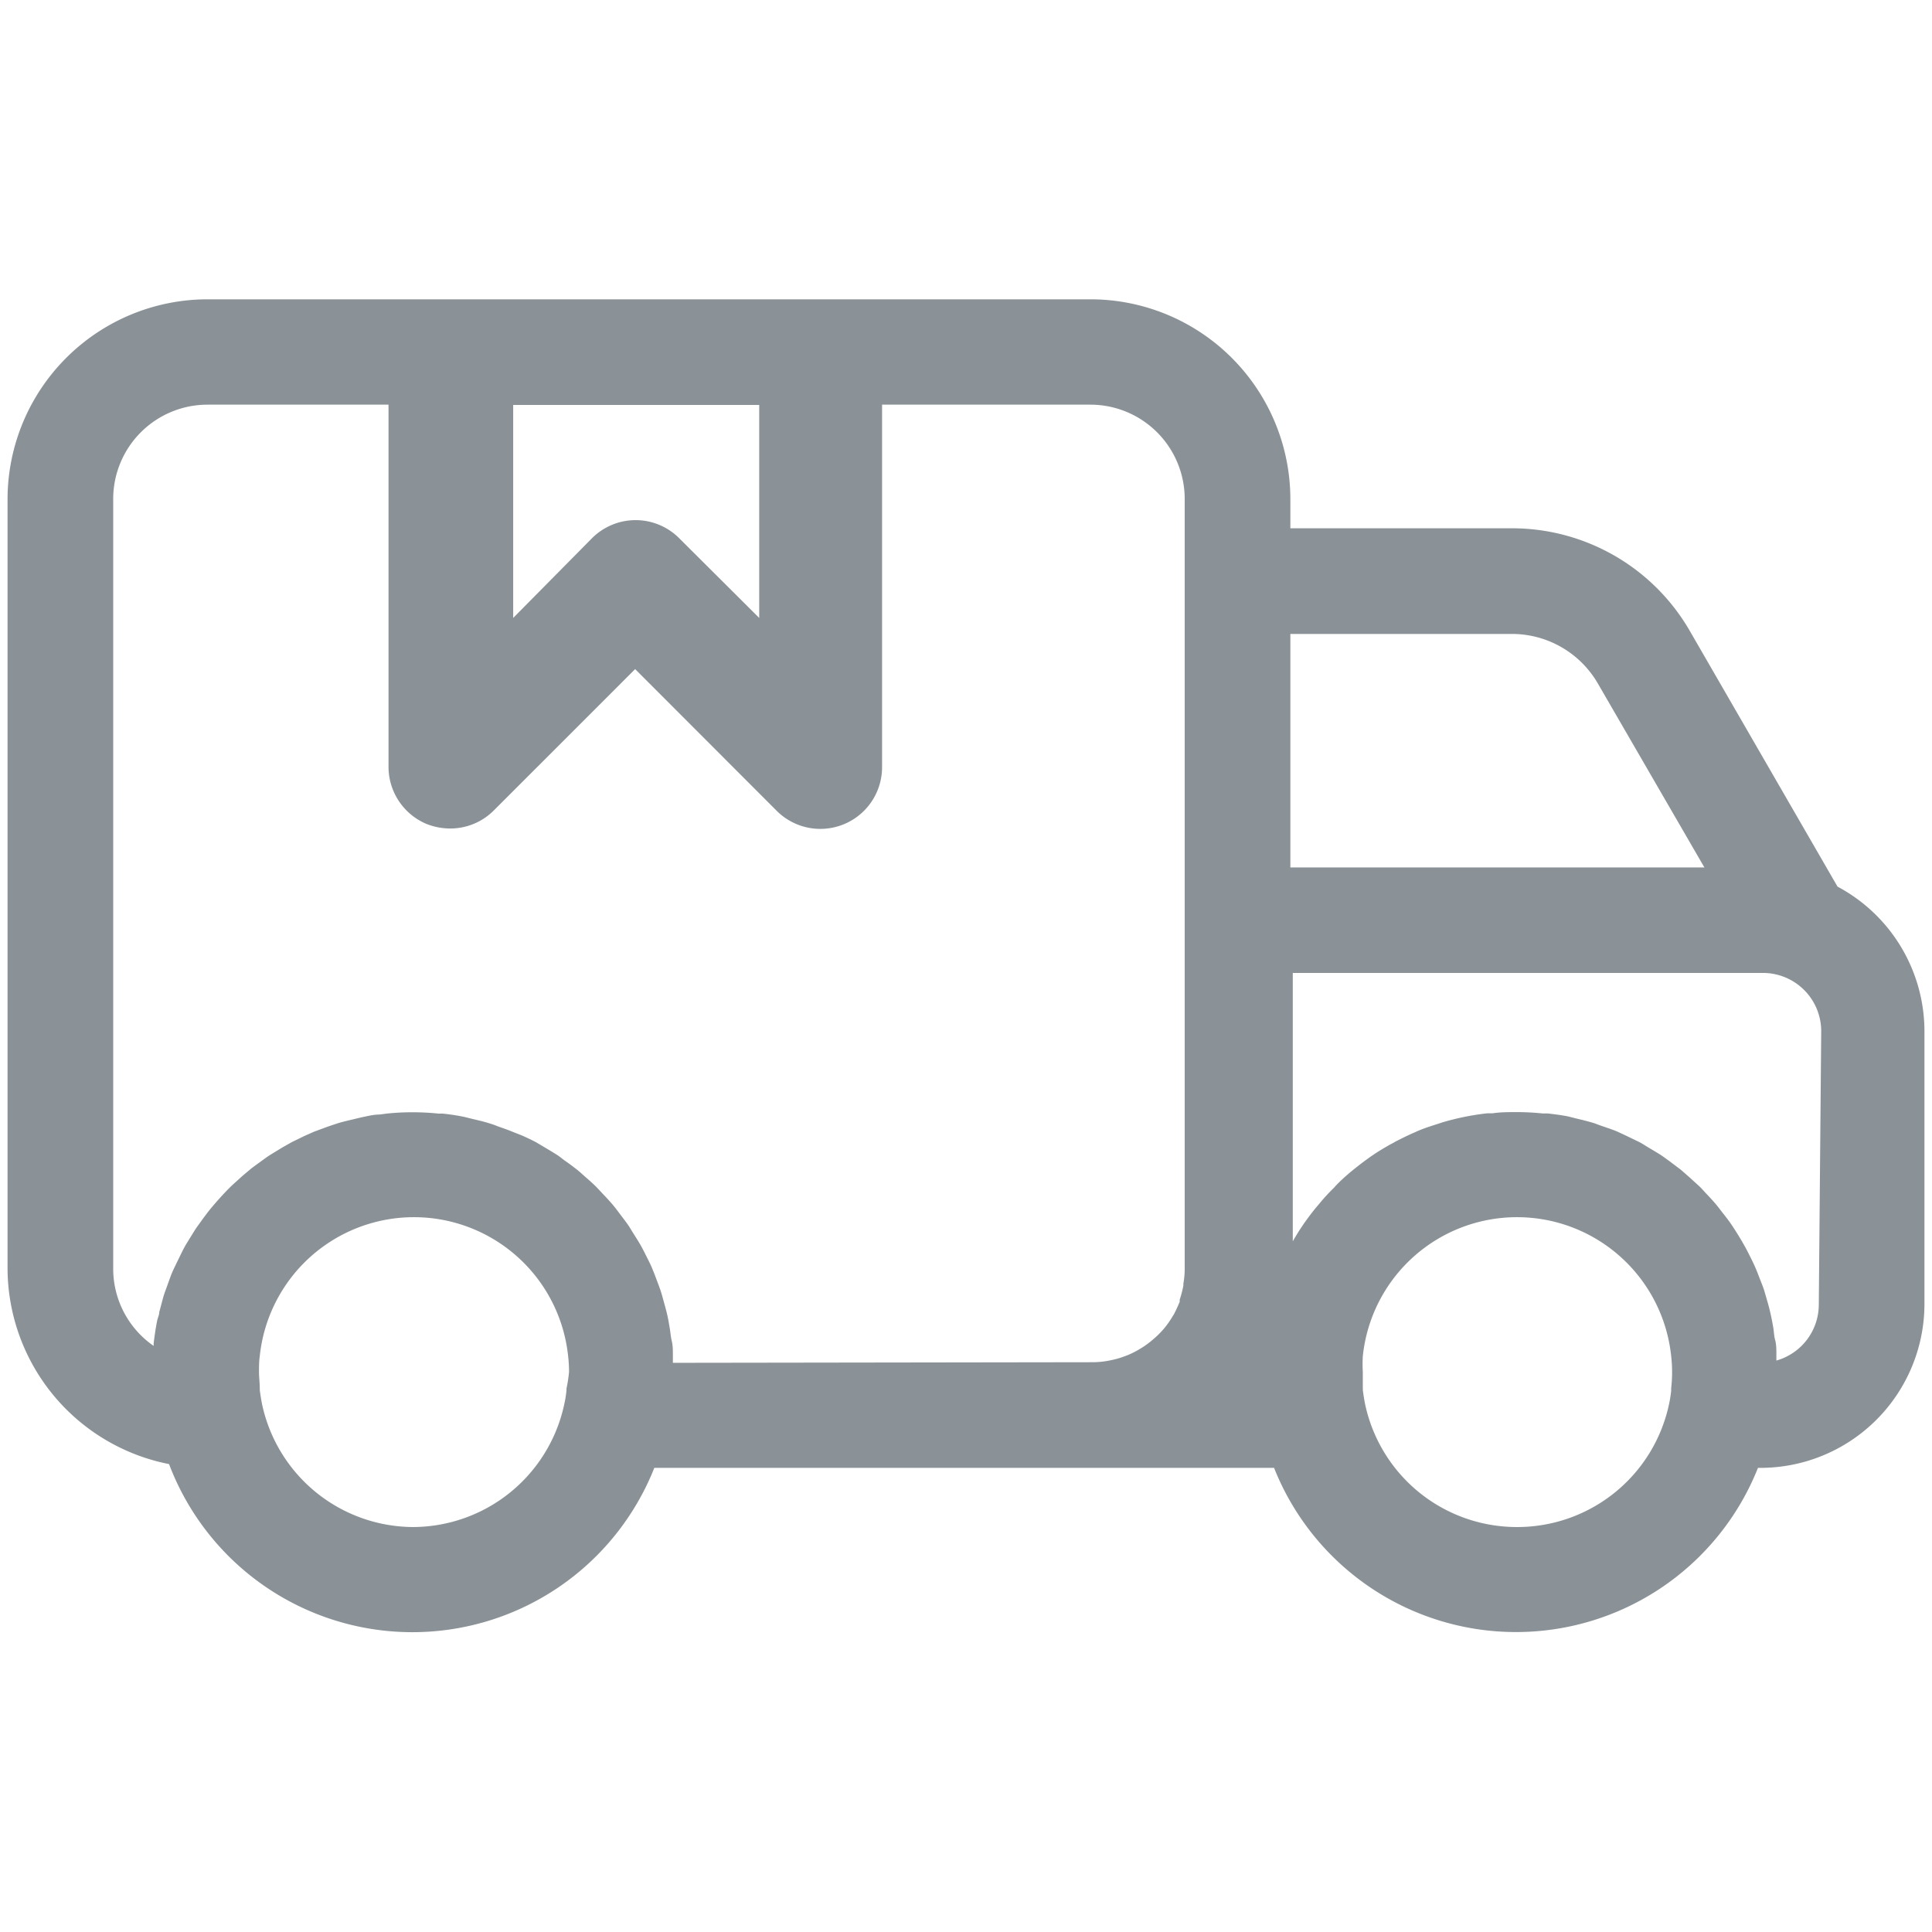 <svg id="Layer_1" data-name="Layer 1" xmlns="http://www.w3.org/2000/svg" xmlns:xlink="http://www.w3.org/1999/xlink" viewBox="0 0 128 128"><defs><style>.cls-1,.cls-2,.cls-3{fill:#8a9297;}.cls-1{clip-rule:evenodd;}.cls-3{fill-rule:evenodd;}.cls-4{clip-path:url(#clip-path);}.cls-5{clip-path:url(#clip-path-2);}.cls-6{clip-path:url(#clip-path-3);}.cls-7{clip-path:url(#clip-path-4);}.cls-8{clip-path:url(#clip-path-5);}.cls-9{clip-path:url(#clip-path-6);}.cls-10{clip-path:url(#clip-path-7);}.cls-11{clip-path:url(#clip-path-8);}.cls-12{clip-path:url(#clip-path-9);}.cls-13{clip-path:url(#clip-path-10);}.cls-14{clip-path:url(#clip-path-11);}.cls-15{clip-path:url(#clip-path-12);}.cls-16{clip-path:url(#clip-path-13);}.cls-17{clip-path:url(#clip-path-14);}.cls-18{clip-path:url(#clip-path-15);}.cls-19{clip-path:url(#clip-path-16);}.cls-20{clip-path:url(#clip-path-17);}.cls-21{clip-path:url(#clip-path-18);}.cls-22{clip-path:url(#clip-path-19);}.cls-23{clip-path:url(#clip-path-20);}.cls-24{clip-path:url(#clip-path-21);}.cls-25{clip-path:url(#clip-path-22);}.cls-26{clip-path:url(#clip-path-23);}.cls-27{clip-path:url(#clip-path-24);}.cls-28{clip-path:url(#clip-path-25);}.cls-29{clip-path:url(#clip-path-26);}.cls-30{clip-path:url(#clip-path-27);}.cls-31{clip-path:url(#clip-path-28);}.cls-32{clip-path:url(#clip-path-29);}</style><clipPath id="clip-path"><path class="cls-1" d="M-198.15-20.92h-.15l-11-.91A1.88,1.88,0,0,1-211-23.72V-68A6.42,6.42,0,0,0-212.73-73a6.62,6.62,0,0,0-4.49-1.45h-.18l-47.55-.53V-28a1.91,1.91,0,0,1-.6,1.38,1.89,1.89,0,0,1-1.43.49l-9.25-.73A1.88,1.88,0,0,1-278-28.77c0-.3.27-29.77.21-36.75a14.83,14.83,0,0,1,3.35-9.34h-5.89a3.55,3.55,0,0,1-3.26-2.65,1.77,1.77,0,0,1-.09-.56v-6.09c0-3.06,1.89-4.32,3-4.58a1.83,1.83,0,0,1,.4-.05L-213-89.7h.26c15.86,2,16.66,15.93,16.67,16.07v.09l-.19,50.73a1.85,1.85,0,0,1-.61,1.38A1.86,1.86,0,0,1-198.15-20.92Zm-9.1-4.53,7.23.6.17-48.64c-.05-.78-.94-10.83-13.24-12.45L-279.7-85a1.63,1.63,0,0,0-.18.87v5.54h10.12a1.91,1.91,0,0,1,1.43.65,1.12,1.12,0,0,1,.18-.2,1.82,1.82,0,0,1,1.34-.54l49.38.54a10.36,10.36,0,0,1,7.22,2.42c2,1.79,3,4.39,3,7.71Zm-66.93-5,5.47.43V-75.18h0S-274-71.5-274-65.56-274.12-37-274.18-30.49Z"/></clipPath><clipPath id="clip-path-2"><path class="cls-1" d="M-193-24.39h-3.76V-74c-.09-1-1.31-11.3-12-12.12l.28-3.75C-197.12-89-193.4-79.26-193-74.22v49.83Z"/></clipPath><clipPath id="clip-path-3"><path class="cls-1" d="M-272.63-91.92a1.89,1.89,0,0,1-1.88-1.87l-.12-19.85a1.87,1.87,0,0,1,1.82-1.89l9.64-.3h.1l3.42.06a1.87,1.87,0,0,1,1.84,1.91,1.87,1.87,0,0,1-1.91,1.85l-3.37-.06-7.77.24.11,18a1.89,1.89,0,0,1-1.87,1.9Z"/></clipPath><clipPath id="clip-path-4"><path class="cls-1" d="M-257-99h-.47a5,5,0,0,1-4.15-1.76,4.56,4.56,0,0,1-.8-3.49l.84-9.68c-.08-2.54.62-4.44,2.06-5.65a6.07,6.07,0,0,1,4.7-1.2l41.85-2,.23,0c2.51.51,4.25,1.53,5.19,3a4.49,4.49,0,0,1,.64,3.1c-.11,1.42-.78,9.74-1.45,12.36a5.76,5.76,0,0,1-4.77,4.33l-.18,0c-1.6,0-37.92.92-43.69.92m1.2-18.09a2.07,2.07,0,0,0-1.31.39,3.66,3.66,0,0,0-.71,2.73v.12l-.91,10.29a.75.75,0,0,0,.08.49,1.83,1.83,0,0,0,1.23.3c3.66.07,41.35-.85,43.88-.91A2,2,0,0,0-212-105.2c.52-2,1.15-9.22,1.35-11.83l.05-.31c0-.54-.81-1.27-2.66-1.68l-41.82,2-.23,0a4.69,4.69,0,0,0-.48,0"/></clipPath><clipPath id="clip-path-5"><path class="cls-1" d="M-220.32-113.91a1.2,1.2,0,0,0-.92-.27,1.68,1.68,0,0,0-1,.4,2.2,2.2,0,0,0-.62,1.24s0,.1,0,.17,1.09,0,1.95-.06c.5,0,.79-.16.85-.6a1,1,0,0,0-.2-.88m1.84,1a1.43,1.43,0,0,1-.62,1.08,2.71,2.71,0,0,1-1.42.4,9.73,9.73,0,0,1-1.85,0c-.39-.08-.51-.65-.57-.81a4,4,0,0,0-.07,1.08,1.14,1.14,0,0,0,.5,1,2.16,2.16,0,0,0,1.22.24c.32,0,.65,0,1-.07l.82-.11h0c.07,0,.14,0,.13.12l-.1.83a.15.15,0,0,1-.12.13,8.07,8.07,0,0,1-1.05.25,8.6,8.6,0,0,1-1.08.11,4.6,4.6,0,0,1-1.53-.16,2,2,0,0,1-1-.58,2,2,0,0,1-.46-1,4.36,4.36,0,0,1,0-1.36l0-.41a3.86,3.86,0,0,1,1.05-2.33,3.6,3.6,0,0,1,2.5-.92,2.56,2.56,0,0,1,2.08.63,2.36,2.36,0,0,1,.47,1.93m-22.44-1.74-4.45.17c-.29,0-.39.21-.44.49l-.1.82c0,.23.08.32.3.31h.38l1.4-.06c.11,0,.05,0,0,0a2.36,2.36,0,0,0-1.29,1.9c0,.21-.34,2.66-.34,2.66a.86.86,0,0,0,0,.16c0,.23.14.28.23.28l.89,0h.08c.35,0,.45-.11.49-.47s.54-4.28.58-4.56l1,0c.49,0,1.06-.08,1.33.25s.23.71.16,1.26c0,0-.37,3-.37,3a.76.76,0,0,0,0,.15c0,.23.13.28.22.28l.9,0h.08c.35,0,.44-.11.49-.47,0-.12.48-3.76.51-4a1.88,1.88,0,0,0-2.08-2.07m25-.33c0-.24,0-.66-.47-.64l-.81,0a.42.42,0,0,0-.4.35l-.73,5.89c-.05.32.06.44.22.43l1.17,0a.35.35,0,0,0,.31-.29l.1-.7s.23-1.92.43-3.51a.31.31,0,0,0-.35-.36l-.95,0h-.08c.51-.09,1.48-.54,1.56-1.19M-236.5-113l-.95,0h-.11s0,0,0,0c.51-.1,1.49-.54,1.57-1.2,0-.24,0-.66-.48-.64l-.81,0a.42.42,0,0,0-.39.36l-.73,5.88c-.06.32,0,.44.21.44l1.17-.05a.33.33,0,0,0,.32-.28l.09-.71s.24-1.91.43-3.5a.31.31,0,0,0-.34-.37m11.31-2a4.31,4.31,0,0,0-.91-.18,9.43,9.43,0,0,0-1.07,0,3.94,3.94,0,0,0-1,.15,2.79,2.79,0,0,0-.8.36,2.18,2.18,0,0,0-.56.61,2.24,2.24,0,0,0-.28.86,1.38,1.38,0,0,0,.25,1.11,2.47,2.47,0,0,0,1.05.69l1,.38a1.67,1.67,0,0,1,.45.26.46.46,0,0,1,.15.43.62.62,0,0,1-.31.49,1.74,1.74,0,0,1-.76.17h-1.05c-.38,0-.73,0-1-.06h0a.1.1,0,0,0-.11.1s0,0,0,0l-.11.93c0,.1,0,.16.12.17a9.72,9.72,0,0,0,1.12.17,8.28,8.28,0,0,0,1.23,0A3.3,3.3,0,0,0-226-109a2,2,0,0,0,.82-1.43,1.57,1.57,0,0,0-.23-1.14,2.25,2.25,0,0,0-1-.72l-1-.4a3.06,3.06,0,0,1-.45-.23.38.38,0,0,1-.14-.41.56.56,0,0,1,.3-.48,2.16,2.16,0,0,1,.69-.13h.88c.29,0,.59,0,.87.07h.06a.1.1,0,0,0,.1-.09c0-.06,0,0,0,0l.12-.93a.17.17,0,0,0-.14-.18m-5.38,1.34a.13.13,0,0,1-.1.1h-.06c-.28,0-.57-.05-.86-.06s-.6,0-.89,0a1.72,1.72,0,0,0-.69.13.56.56,0,0,0-.3.47.4.4,0,0,0,.14.41,3.06,3.06,0,0,0,.45.23l1,.41a2.18,2.18,0,0,1,1,.72,1.54,1.54,0,0,1,.23,1.13,2,2,0,0,1-.82,1.44,3.24,3.24,0,0,1-1.84.57,10,10,0,0,1-1.24,0,9.56,9.56,0,0,1-1.11-.16.14.14,0,0,1-.13-.18l.12-.93v0a.1.1,0,0,1,.11-.09h0c.3,0,.65,0,1,.06s.74,0,1.06,0a1.58,1.58,0,0,0,.75-.16.64.64,0,0,0,.31-.49.49.49,0,0,0-.14-.43,1.93,1.93,0,0,0-.46-.26l-1-.39a2.38,2.38,0,0,1-1-.69,1.41,1.41,0,0,1-.25-1.11,2.24,2.24,0,0,1,.28-.86,2.14,2.14,0,0,1,.56-.6,2.8,2.8,0,0,1,.8-.37,4.46,4.46,0,0,1,1-.14,6.47,6.47,0,0,1,1.08,0,4.24,4.24,0,0,1,.9.17c.07,0,.16.07.14.18l-.11.93s0,0,0,0"/></clipPath><clipPath id="clip-path-6"><path class="cls-1" d="M-235.7-105.72c-.37,0-.45.13-.47.25s0,.15.18.14l.24,0Zm-.35.63c-.32,0-.46-.11-.43-.36s.27-.44.8-.51h0a.53.53,0,0,0,0-.19s-.07-.06-.15,0a.77.77,0,0,0-.45.17l-.06,0,0-.29h0a1.28,1.28,0,0,1,.54-.16c.19,0,.32,0,.36.16a.62.62,0,0,1,0,.32l-.11.83h-.08A4.35,4.35,0,0,1-236-105.09Z"/></clipPath><clipPath id="clip-path-7"><path class="cls-1" d="M-234.9-106.68l.05-.34h.34l0,.34Zm-.19,1.53.18-1.33h.32l-.17,1.33Z"/></clipPath><clipPath id="clip-path-8"><path class="cls-1" d="M-234-105.15a1,1,0,0,1-.37-.07h0l0-.32,0,0a.46.46,0,0,0,.32.11c.14,0,.23-.07.24-.15a.1.1,0,0,0-.07-.12.64.64,0,0,0-.17-.08c-.23-.11-.31-.2-.28-.38a.56.56,0,0,1,.57-.42.93.93,0,0,1,.34.06h0l0,.3-.05,0a.43.43,0,0,0-.29-.08c-.13,0-.22.06-.23.13s0,.09.2.17a.59.59,0,0,1,.25.16.28.28,0,0,1,.08.25.56.56,0,0,1-.59.43"/></clipPath><clipPath id="clip-path-9"><path class="cls-1" d="M-231.7-106.37a.52.52,0,0,0-.55.46c0,.28.1.42.38.4l.19,0,.11-.83Zm-.1,1.75.09-.67a.71.71,0,0,1-.24,0c-.45,0-.68-.22-.63-.63a.88.88,0,0,1,1-.74,1.76,1.76,0,0,1,.39,0h0l-.26,2Z"/></clipPath><clipPath id="clip-path-10"><path class="cls-1" d="M-230.4-105.31a.62.62,0,0,1-.44-.1c-.09-.08-.11-.19-.09-.4l.11-.83h.33l-.11.81c0,.22,0,.28.27.27l.23,0,.14-1.08h.32l-.17,1.29h0a3.51,3.51,0,0,1-.57.08"/></clipPath><clipPath id="clip-path-11"><path class="cls-1" d="M-228.41-106.26c0-.16-.09-.23-.25-.23a.41.41,0,0,0-.37.26Zm-.37.9c-.45,0-.68-.22-.62-.64a.8.8,0,0,1,.78-.74.48.48,0,0,1,.47.22.61.61,0,0,1,.05.41l0,.09-1,0v0c0,.23.11.37.38.35a.76.76,0,0,0,.45-.15l.06,0,0,.29h0A1.06,1.06,0,0,1-228.78-105.36Z"/></clipPath><clipPath id="clip-path-12"><path class="cls-1" d="M-227.2-105.45l.14-1h-.22l0-.25h.21v0a.75.75,0,0,1,.26-.57.74.74,0,0,1,.43-.17h.16l0,.24h-.14a.29.29,0,0,0-.23.1.65.65,0,0,0-.13.36v0h.34l0,.24-.34,0-.14,1.05Z"/></clipPath><clipPath id="clip-path-13"><path class="cls-1" d="M-225.54-106.1c-.36,0-.44.12-.46.24s0,.15.17.15l.25,0Zm-.35.62q-.47,0-.42-.36c0-.29.27-.44.8-.51h0a.53.53,0,0,0,0-.19s-.07,0-.15,0a.9.9,0,0,0-.46.17l0,0,0-.3h0a1.17,1.17,0,0,1,.54-.17c.19,0,.32,0,.36.17a.57.57,0,0,1,0,.31l-.11.83h-.08A2.86,2.86,0,0,1-225.89-105.48Z"/></clipPath><clipPath id="clip-path-14"><path class="cls-1" d="M-224.92-105.54l.17-1.24h0a1.81,1.81,0,0,1,.56-.12.93.93,0,0,1,.24,0h0l0,.27h0a.37.37,0,0,0-.21,0,.8.8,0,0,0-.26.05l-.14,1Z"/></clipPath><clipPath id="clip-path-15"><path class="cls-1" d="M-222.18-105.64l.11-.83c0-.2,0-.26-.22-.26a1.14,1.14,0,0,0-.24,0,.73.73,0,0,1,0,.2l-.11.86H-223l.11-.83c0-.2,0-.26-.24-.26l-.25,0-.14,1.06h-.33l.17-1.25h0a2.39,2.39,0,0,1,.61-.11.58.58,0,0,1,.36.07,1.09,1.09,0,0,1,.46-.1.53.53,0,0,1,.41.12.38.38,0,0,1,.06.35l-.11.86Z"/></clipPath><clipPath id="clip-path-16"><path class="cls-1" d="M-237.22-105.07l.11-.83c0-.19,0-.26-.22-.25a.59.59,0,0,0-.25.05.47.47,0,0,1,0,.2l-.11.85H-238l.11-.83c0-.19,0-.26-.25-.25a.81.81,0,0,0-.25,0l-.14,1.06-.32,0,.16-1.26h0a3,3,0,0,1,.6-.11.82.82,0,0,1,.37.07,1.53,1.53,0,0,1,.45-.1.48.48,0,0,1,.41.13.38.38,0,0,1,.07.34l-.12.86Z"/></clipPath><clipPath id="clip-path-17"><path class="cls-1" d="M-221-107.17l.57-.58h.3l-.63.6Zm.27.88c-.37.05-.45.12-.47.25s0,.15.18.14l.24,0Zm-.35.63c-.32,0-.46-.11-.43-.36s.28-.45.81-.51h0v0c0-.11,0-.16,0-.18s-.07-.06-.14-.06a.9.9,0,0,0-.46.18l-.06,0,0-.29h0a1.32,1.32,0,0,1,.54-.16c.2,0,.32.05.37.16a.77.77,0,0,1,0,.31l-.11.84h-.08A4.11,4.11,0,0,1-221.06-105.66Z"/></clipPath><clipPath id="clip-path-18"><path class="cls-1" d="M-219.48-105.72a.54.54,0,0,1-.63-.64.84.84,0,0,1,.84-.73.65.65,0,0,1,.34.06h0l0,.29,0,0a.46.46,0,0,0-.3-.08.49.49,0,0,0-.49.45c0,.28.1.43.38.42a.74.74,0,0,0,.34-.12l.05,0,0,.29h0a.83.83,0,0,1-.41.1"/></clipPath><clipPath id="clip-path-19"><path class="cls-1" d="M-218.6-107.3l0-.34h.34l0,.34Zm-.19,1.53.17-1.33h.33l-.18,1.33Z"/></clipPath><clipPath id="clip-path-20"><path class="cls-1" d="M-217.33-106.42c-.36,0-.44.13-.46.25s0,.15.17.14l.25,0Zm-.35.63q-.47,0-.42-.36c0-.3.27-.45.8-.51h0a.53.53,0,0,0,0-.19s-.07-.06-.15,0a.82.82,0,0,0-.46.17l0,0,0-.29h0a1.28,1.28,0,0,1,.54-.16c.19,0,.32,0,.36.16a.62.62,0,0,1,0,.32l-.11.83h-.08A4.48,4.48,0,0,1-217.68-105.79Z"/></clipPath><clipPath id="clip-path-21"><path class="cls-1" d="M-248.89-110.7l-.55,3.11a4.39,4.39,0,0,0,2.8-3.19Z"/></clipPath><clipPath id="clip-path-22"><path class="cls-1" d="M-248.51-112.7l1.67-.07a4.11,4.11,0,0,0-1.36-1.74Z"/></clipPath><clipPath id="clip-path-23"><path class="cls-1" d="M-251.28-108.92c.14-.51.31-1.36,1.88-1.7.14,0,.12-.06,0-.06l-5.09.2c0-.27.19-1.1.25-1.42.1-.5.36-.6.83-.62l2.78-.1.51-2.78a5.71,5.71,0,0,0-1.5-.14c-2.67.1-4.77,2.05-4.69,4.35s2.15,3.93,4.68,4Z"/></clipPath><clipPath id="clip-path-24"><polygon class="cls-1" points="-235.27 -25.44 -265.81 -27.84 -265.51 -31.59 -239.04 -29.51 -239.13 -76.65 -235.37 -76.65 -235.27 -25.44"/></clipPath><clipPath id="clip-path-25"><rect class="cls-2" x="-225.12" y="-40.38" width="3.76" height="27.92" transform="translate(-180.05 -247.03) rotate(-85.67)"/></clipPath><clipPath id="clip-path-26"><path class="cls-1" d="M-231.61-42.11a1.88,1.88,0,0,1-1.62-.92,1.87,1.87,0,0,1,.66-2.57l1-.62v-1.89l-1.52-1.27A1.89,1.89,0,0,1-233.3-52a1.88,1.88,0,0,1,2.65-.24l2.2,1.83a1.89,1.89,0,0,1,.68,1.45v3.84a1.88,1.88,0,0,1-.92,1.62l-2,1.16a1.85,1.85,0,0,1-1,.26"/></clipPath><clipPath id="clip-path-27"><path class="cls-1" d="M-243.34-42.64a1.86,1.86,0,0,1-1-.27l-1.95-1.16a1.88,1.88,0,0,1-.92-1.62v-3.84A1.88,1.88,0,0,1-246.5-51l2.2-1.83a1.88,1.88,0,0,1,2.65.24,1.88,1.88,0,0,1-.24,2.65l-1.52,1.27v1.89l1,.62a1.88,1.88,0,0,1,.66,2.57,1.87,1.87,0,0,1-1.62.93"/></clipPath><clipPath id="clip-path-28"><path class="cls-2" d="M-552.28,348H-635.8l35.56-33.83a3.29,3.29,0,0,0,0-4.93,3.71,3.71,0,0,0-5.19,0l-42,39.81a3.3,3.3,0,0,0,0,4.94l41.85,39.81a3.72,3.72,0,0,0,5.18,0,3.29,3.29,0,0,0,0-4.94l-35.37-33.82h83.52a3.63,3.63,0,0,0,3.71-3.52A3.63,3.63,0,0,0-552.28,348Z"/></clipPath><clipPath id="clip-path-29"><path class="cls-2" d="M-792.87,348h83.52l-35.56-33.83a3.29,3.29,0,0,1,0-4.93,3.71,3.71,0,0,1,5.19,0l42,39.81a3.29,3.29,0,0,1,0,4.94l-41.85,39.81a3.72,3.72,0,0,1-5.18,0,3.3,3.3,0,0,1,0-4.94l35.37-33.82h-83.52a3.62,3.62,0,0,1-3.7-3.52A3.62,3.62,0,0,1-792.87,348Z"/></clipPath></defs><title>icons</title><path class="cls-2" d="M121.74,58.74l-9.82-17A13.6,13.6,0,0,0,100.19,35H85.49V33.07A13.25,13.25,0,0,0,72.26,19.83H13.74A13.26,13.26,0,0,0,.5,33.07v51A13.26,13.26,0,0,0,11.2,97a17.24,17.24,0,0,0,32.15.25H84.41a17.25,17.25,0,0,0,32.06,0h.17A10.87,10.87,0,0,0,127.5,86.43V68.32A10.87,10.87,0,0,0,121.74,58.74ZM100.19,42a6.58,6.58,0,0,1,5.67,3.28l7.06,12.19H85.49V42ZM34,26.83H50.3V40.94L45,35.66a4.08,4.08,0,0,0-5.78,0L34,40.94Zm-6.64,74.34a10.28,10.28,0,0,1-10-8.15c-.06-.3-.11-.62-.15-.93a.5.5,0,0,0,0-.12c0-.35-.05-.71-.05-1.07s0-.71.05-1.05a10.27,10.27,0,0,1,20.43,0,9,9,0,0,1,.06,1.05A9.46,9.46,0,0,1,37.53,92a.5.5,0,0,1,0,.12,7.21,7.21,0,0,1-.15.93A10.28,10.28,0,0,1,27.32,101.17ZM44.58,90.29c0-.2,0-.4,0-.6s0-.55-.07-.83-.09-.59-.14-.88-.09-.54-.15-.81-.14-.56-.22-.85-.14-.52-.22-.77-.2-.55-.3-.82-.19-.5-.29-.74-.25-.53-.38-.79-.23-.46-.36-.69-.3-.5-.46-.75-.26-.44-.41-.65-.35-.47-.53-.71-.3-.4-.46-.59-.4-.45-.61-.67-.33-.36-.51-.54-.44-.41-.67-.61-.36-.33-.55-.48-.49-.38-.75-.56-.37-.29-.57-.42-.55-.34-.82-.5l-.59-.35c-.3-.16-.6-.3-.91-.44L34,75c-.33-.14-.68-.26-1-.37a5.31,5.31,0,0,0-.56-.2c-.37-.12-.76-.21-1.15-.3L30.77,74a13.5,13.5,0,0,0-1.44-.22l-.26,0a16.8,16.8,0,0,0-1.75-.09,16.23,16.23,0,0,0-1.72.09l-.45.06c-.41,0-.82.11-1.22.19l-.58.14c-.34.08-.69.16-1,.26s-.42.14-.63.21l-.92.34-.63.28-.84.41-.62.35-.77.47c-.21.13-.4.27-.59.41s-.49.35-.72.53l-.56.47-.65.59c-.18.17-.35.34-.52.52s-.4.43-.59.65-.32.37-.47.56-.36.47-.53.71-.29.39-.42.6-.31.5-.47.76-.24.41-.35.63-.27.55-.4.82-.21.43-.3.65-.22.6-.33.9-.16.43-.22.64-.18.68-.27,1c0,.19-.1.38-.14.58-.1.49-.17,1-.23,1.49,0,.06,0,.11,0,.17h0A6.22,6.22,0,0,1,7.5,84.05v-51a6.25,6.25,0,0,1,6.24-6.24h12v24a4.11,4.11,0,0,0,2.52,3.78,4.29,4.29,0,0,0,1.57.3,4.07,4.07,0,0,0,2.88-1.19l9.37-9.37,9.36,9.37a4.09,4.09,0,0,0,7-2.89v-24H72.26a6.25,6.25,0,0,1,6.23,6.24v51a5.66,5.66,0,0,1-.09,1,.59.59,0,0,1,0,.13,6.89,6.89,0,0,1-.24.92.78.78,0,0,0,0,.14c-.12.29-.25.58-.4.86l-.06.09a6,6,0,0,1-.54.78l0,0a5.71,5.71,0,0,1-.64.66l-.15.13a6,6,0,0,1-.7.52l-.2.12a5.68,5.68,0,0,1-.78.39l-.19.07a5.58,5.58,0,0,1-.91.26,5.74,5.74,0,0,1-1.24.13Zm55.86,10.88a10.28,10.28,0,0,1-10-8.15c-.06-.3-.11-.62-.15-.93a.5.5,0,0,0,0-.12c0-.35,0-.71,0-1.07a9,9,0,0,1,0-1.05,10.27,10.27,0,0,1,20.43,0,9,9,0,0,1,.06,1.05,9.46,9.46,0,0,1-.06,1.07l0,.18a8.74,8.74,0,0,1-.14.87A10.28,10.28,0,0,1,100.44,101.17ZM120.5,86.43a3.86,3.86,0,0,1-2.81,3.71c0-.17,0-.34,0-.51s0-.56-.08-.84-.08-.58-.13-.86-.1-.55-.16-.82-.13-.56-.21-.83-.15-.53-.23-.79-.2-.54-.3-.8-.19-.5-.3-.75-.24-.51-.37-.77-.24-.47-.37-.7-.29-.5-.44-.74-.28-.44-.43-.66-.34-.46-.52-.69-.31-.41-.47-.6-.39-.44-.59-.65-.34-.38-.52-.55l-.66-.6-.56-.49-.73-.55c-.2-.14-.39-.29-.59-.42s-.54-.33-.81-.49-.39-.25-.6-.36l-.89-.43-.6-.28c-.32-.13-.65-.24-1-.36s-.39-.15-.59-.21c-.37-.11-.74-.2-1.12-.29l-.51-.13c-.45-.09-.91-.15-1.37-.2l-.32,0a17,17,0,0,0-1.75-.09c-.54,0-1.07,0-1.59.08l-.35,0a17,17,0,0,0-3,.61l-.33.11c-.48.15-1,.32-1.4.51h0c-.47.2-.91.42-1.36.65a3.07,3.07,0,0,1-.31.17c-.42.24-.83.48-1.22.75l0,0c-.41.28-.8.58-1.19.89l-.27.22c-.36.31-.71.62-1,.94l-.06.07a12.8,12.8,0,0,0-1,1.09l-.23.27c-.29.36-.57.73-.83,1.11l-.06.09c-.22.32-.42.65-.62,1V64.46h31.15a3.86,3.86,0,0,1,3.86,3.86Z"/><path class="cls-3" d="M-198.15-20.92h-.15l-11-.91A1.88,1.88,0,0,1-211-23.72V-68A6.42,6.42,0,0,0-212.73-73a6.62,6.62,0,0,0-4.49-1.45h-.18l-47.55-.53V-28a1.91,1.91,0,0,1-.6,1.38,1.89,1.89,0,0,1-1.43.49l-9.25-.73A1.88,1.88,0,0,1-278-28.77c0-.3.27-29.77.21-36.75a14.83,14.83,0,0,1,3.35-9.34h-5.89a3.55,3.55,0,0,1-3.26-2.65,1.77,1.77,0,0,1-.09-.56v-6.09c0-3.06,1.89-4.32,3-4.58a1.83,1.83,0,0,1,.4-.05L-213-89.7h.26c15.86,2,16.66,15.93,16.67,16.07v.09l-.19,50.73a1.85,1.85,0,0,1-.61,1.38A1.86,1.86,0,0,1-198.15-20.92Zm-9.1-4.53,7.23.6.17-48.64c-.05-.78-.94-10.83-13.24-12.45L-279.7-85a1.63,1.63,0,0,0-.18.87v5.54h10.12a1.91,1.91,0,0,1,1.43.65,1.12,1.12,0,0,1,.18-.2,1.82,1.82,0,0,1,1.34-.54l49.38.54a10.36,10.36,0,0,1,7.22,2.42c2,1.79,3,4.39,3,7.71Zm-66.93-5,5.47.43V-75.18h0S-274-71.5-274-65.56-274.12-37-274.18-30.49Z"/><g class="cls-4"><rect class="cls-2" x="-4781.42" y="-2604.85" width="6348.4" height="5052.27"/></g><path class="cls-3" d="M-193-24.39h-3.76V-74c-.09-1-1.31-11.3-12-12.12l.28-3.75C-197.12-89-193.4-79.26-193-74.22v49.83Z"/><g class="cls-5"><rect class="cls-2" x="-4781.42" y="-2604.85" width="6348.4" height="5052.27"/></g><path class="cls-3" d="M-272.63-91.92a1.89,1.89,0,0,1-1.88-1.87l-.12-19.85a1.87,1.87,0,0,1,1.82-1.89l9.64-.3h.1l3.42.06a1.87,1.87,0,0,1,1.84,1.91,1.87,1.87,0,0,1-1.91,1.85l-3.37-.06-7.77.24.11,18a1.89,1.89,0,0,1-1.87,1.9Z"/><g class="cls-6"><rect class="cls-2" x="-4781.42" y="-2604.85" width="6348.4" height="5052.27"/></g><path class="cls-3" d="M-257-99h-.47a5,5,0,0,1-4.15-1.76,4.56,4.56,0,0,1-.8-3.49l.84-9.68c-.08-2.54.62-4.44,2.06-5.65a6.07,6.07,0,0,1,4.7-1.2l41.85-2,.23,0c2.51.51,4.25,1.53,5.19,3a4.49,4.49,0,0,1,.64,3.1c-.11,1.42-.78,9.74-1.45,12.36a5.76,5.76,0,0,1-4.77,4.33l-.18,0c-1.6,0-37.92.92-43.69.92m1.2-18.09a2.07,2.07,0,0,0-1.31.39,3.66,3.66,0,0,0-.71,2.73v.12l-.91,10.29a.75.75,0,0,0,.08.49,1.83,1.83,0,0,0,1.23.3c3.66.07,41.35-.85,43.88-.91A2,2,0,0,0-212-105.2c.52-2,1.15-9.22,1.35-11.83l.05-.31c0-.54-.81-1.27-2.66-1.68l-41.82,2-.23,0a4.69,4.69,0,0,0-.48,0"/><g class="cls-7"><rect class="cls-2" x="-4781.42" y="-2604.85" width="6348.4" height="5052.27"/></g><path class="cls-3" d="M-220.32-113.91a1.2,1.2,0,0,0-.92-.27,1.68,1.68,0,0,0-1,.4,2.2,2.2,0,0,0-.62,1.24s0,.1,0,.17,1.09,0,1.95-.06c.5,0,.79-.16.85-.6a1,1,0,0,0-.2-.88m1.84,1a1.43,1.43,0,0,1-.62,1.08,2.71,2.71,0,0,1-1.42.4,9.73,9.73,0,0,1-1.85,0c-.39-.08-.51-.65-.57-.81a4,4,0,0,0-.07,1.08,1.14,1.14,0,0,0,.5,1,2.16,2.16,0,0,0,1.22.24c.32,0,.65,0,1-.07l.82-.11h0c.07,0,.14,0,.13.12l-.1.83a.15.15,0,0,1-.12.13,8.07,8.07,0,0,1-1.05.25,8.6,8.6,0,0,1-1.08.11,4.6,4.6,0,0,1-1.53-.16,2,2,0,0,1-1-.58,2,2,0,0,1-.46-1,4.36,4.36,0,0,1,0-1.36l0-.41a3.86,3.86,0,0,1,1.05-2.33,3.6,3.6,0,0,1,2.5-.92,2.56,2.56,0,0,1,2.08.63,2.36,2.36,0,0,1,.47,1.93m-22.44-1.74-4.45.17c-.29,0-.39.21-.44.49l-.1.82c0,.23.08.32.3.31h.38l1.4-.06c.11,0,.05,0,0,0a2.36,2.36,0,0,0-1.29,1.9c0,.21-.34,2.66-.34,2.66a.86.86,0,0,0,0,.16c0,.23.14.28.23.28l.89,0h.08c.35,0,.45-.11.49-.47s.54-4.28.58-4.56l1,0c.49,0,1.06-.08,1.33.25s.23.71.16,1.26c0,0-.37,3-.37,3a.76.76,0,0,0,0,.15c0,.23.13.28.22.28l.9,0h.08c.35,0,.44-.11.49-.47,0-.12.48-3.76.51-4a1.88,1.88,0,0,0-2.08-2.07m25-.33c0-.24,0-.66-.47-.64l-.81,0a.42.42,0,0,0-.4.35l-.73,5.89c-.05.32.06.44.22.43l1.17,0a.35.35,0,0,0,.31-.29l.1-.7s.23-1.92.43-3.51a.31.31,0,0,0-.35-.36l-.95,0h-.08c.51-.09,1.48-.54,1.56-1.19M-236.5-113l-.95,0h-.11s0,0,0,0c.51-.1,1.49-.54,1.57-1.2,0-.24,0-.66-.48-.64l-.81,0a.42.42,0,0,0-.39.36l-.73,5.88c-.06.32,0,.44.21.44l1.17-.05a.33.33,0,0,0,.32-.28l.09-.71s.24-1.91.43-3.5a.31.31,0,0,0-.34-.37m11.31-2a4.31,4.31,0,0,0-.91-.18,9.43,9.43,0,0,0-1.07,0,3.94,3.94,0,0,0-1,.15,2.79,2.79,0,0,0-.8.36,2.18,2.18,0,0,0-.56.61,2.24,2.24,0,0,0-.28.86,1.38,1.38,0,0,0,.25,1.11,2.47,2.47,0,0,0,1.05.69l1,.38a1.67,1.67,0,0,1,.45.26.46.46,0,0,1,.15.43.62.62,0,0,1-.31.49,1.74,1.74,0,0,1-.76.17h-1.05c-.38,0-.73,0-1-.06h0a.1.1,0,0,0-.11.1s0,0,0,0l-.11.93c0,.1,0,.16.12.17a9.72,9.72,0,0,0,1.12.17,8.28,8.28,0,0,0,1.23,0A3.3,3.3,0,0,0-226-109a2,2,0,0,0,.82-1.43,1.57,1.57,0,0,0-.23-1.14,2.25,2.25,0,0,0-1-.72l-1-.4a3.06,3.06,0,0,1-.45-.23.38.38,0,0,1-.14-.41.56.56,0,0,1,.3-.48,2.16,2.16,0,0,1,.69-.13h.88c.29,0,.59,0,.87.07h.06a.1.1,0,0,0,.1-.09c0-.06,0,0,0,0l.12-.93a.17.17,0,0,0-.14-.18m-5.38,1.34a.13.13,0,0,1-.1.1h-.06c-.28,0-.57-.05-.86-.06s-.6,0-.89,0a1.72,1.72,0,0,0-.69.13.56.56,0,0,0-.3.47.4.4,0,0,0,.14.41,3.06,3.06,0,0,0,.45.23l1,.41a2.18,2.18,0,0,1,1,.72,1.54,1.54,0,0,1,.23,1.13,2,2,0,0,1-.82,1.44,3.24,3.24,0,0,1-1.84.57,10,10,0,0,1-1.24,0,9.56,9.56,0,0,1-1.11-.16.14.14,0,0,1-.13-.18l.12-.93v0a.1.1,0,0,1,.11-.09h0c.3,0,.65,0,1,.06s.74,0,1.06,0a1.58,1.58,0,0,0,.75-.16.64.64,0,0,0,.31-.49.49.49,0,0,0-.14-.43,1.93,1.93,0,0,0-.46-.26l-1-.39a2.38,2.38,0,0,1-1-.69,1.41,1.41,0,0,1-.25-1.11,2.24,2.24,0,0,1,.28-.86,2.14,2.14,0,0,1,.56-.6,2.8,2.8,0,0,1,.8-.37,4.46,4.46,0,0,1,1-.14,6.47,6.47,0,0,1,1.08,0,4.24,4.24,0,0,1,.9.17c.07,0,.16.07.14.18l-.11.93s0,0,0,0"/><g class="cls-8"><rect class="cls-2" x="-4781.42" y="-2604.85" width="6348.4" height="5052.27"/></g><path class="cls-3" d="M-235.7-105.72c-.37,0-.45.13-.47.25s0,.15.18.14l.24,0Zm-.35.63c-.32,0-.46-.11-.43-.36s.27-.44.8-.51h0a.53.53,0,0,0,0-.19s-.07-.06-.15,0a.77.77,0,0,0-.45.17l-.06,0,0-.29h0a1.28,1.28,0,0,1,.54-.16c.19,0,.32,0,.36.16a.62.62,0,0,1,0,.32l-.11.83h-.08A4.35,4.35,0,0,1-236-105.09Z"/><g class="cls-9"><rect class="cls-2" x="-4781.42" y="-2604.85" width="6348.4" height="5052.27"/></g><path class="cls-3" d="M-234.9-106.68l.05-.34h.34l0,.34Zm-.19,1.53.18-1.33h.32l-.17,1.33Z"/><g class="cls-10"><rect class="cls-2" x="-4781.42" y="-2604.85" width="6348.4" height="5052.27"/></g><path class="cls-3" d="M-234-105.15a1,1,0,0,1-.37-.07h0l0-.32,0,0a.46.46,0,0,0,.32.11c.14,0,.23-.07.24-.15a.1.1,0,0,0-.07-.12.64.64,0,0,0-.17-.08c-.23-.11-.31-.2-.28-.38a.56.56,0,0,1,.57-.42.93.93,0,0,1,.34.06h0l0,.3-.05,0a.43.43,0,0,0-.29-.08c-.13,0-.22.06-.23.13s0,.09.2.17a.59.59,0,0,1,.25.16.28.28,0,0,1,.08.25.56.56,0,0,1-.59.43"/><g class="cls-11"><rect class="cls-2" x="-4781.42" y="-2604.85" width="6348.4" height="5052.27"/></g><path class="cls-3" d="M-231.7-106.37a.52.52,0,0,0-.55.46c0,.28.1.42.38.4l.19,0,.11-.83Zm-.1,1.75.09-.67a.71.71,0,0,1-.24,0c-.45,0-.68-.22-.63-.63a.88.88,0,0,1,1-.74,1.76,1.76,0,0,1,.39,0h0l-.26,2Z"/><g class="cls-12"><rect class="cls-2" x="-4781.42" y="-2604.85" width="6348.4" height="5052.27"/></g><path class="cls-3" d="M-230.4-105.31a.62.62,0,0,1-.44-.1c-.09-.08-.11-.19-.09-.4l.11-.83h.33l-.11.81c0,.22,0,.28.27.27l.23,0,.14-1.08h.32l-.17,1.29h0a3.51,3.51,0,0,1-.57.08"/><g class="cls-13"><rect class="cls-2" x="-4781.42" y="-2604.85" width="6348.4" height="5052.27"/></g><path class="cls-3" d="M-228.41-106.26c0-.16-.09-.23-.25-.23a.41.41,0,0,0-.37.26Zm-.37.9c-.45,0-.68-.22-.62-.64a.8.8,0,0,1,.78-.74.48.48,0,0,1,.47.22.61.61,0,0,1,.05.41l0,.09-1,0v0c0,.23.11.37.38.35a.76.76,0,0,0,.45-.15l.06,0,0,.29h0A1.06,1.06,0,0,1-228.78-105.36Z"/><g class="cls-14"><rect class="cls-2" x="-4781.42" y="-2604.85" width="6348.4" height="5052.27"/></g><path class="cls-3" d="M-227.2-105.45l.14-1h-.22l0-.25h.21v0a.75.75,0,0,1,.26-.57.74.74,0,0,1,.43-.17h.16l0,.24h-.14a.29.29,0,0,0-.23.1.65.65,0,0,0-.13.36v0h.34l0,.24-.34,0-.14,1.05Z"/><g class="cls-15"><rect class="cls-2" x="-4781.42" y="-2604.85" width="6348.4" height="5052.27"/></g><path class="cls-3" d="M-225.54-106.1c-.36,0-.44.12-.46.24s0,.15.17.15l.25,0Zm-.35.62q-.47,0-.42-.36c0-.29.27-.44.8-.51h0a.53.53,0,0,0,0-.19s-.07,0-.15,0a.9.9,0,0,0-.46.17l0,0,0-.3h0a1.17,1.17,0,0,1,.54-.17c.19,0,.32,0,.36.17a.57.57,0,0,1,0,.31l-.11.83h-.08A2.86,2.86,0,0,1-225.89-105.48Z"/><g class="cls-16"><rect class="cls-2" x="-4781.42" y="-2604.85" width="6348.4" height="5052.27"/></g><path class="cls-3" d="M-224.92-105.54l.17-1.24h0a1.81,1.81,0,0,1,.56-.12.93.93,0,0,1,.24,0h0l0,.27h0a.37.37,0,0,0-.21,0,.8.8,0,0,0-.26.05l-.14,1Z"/><g class="cls-17"><rect class="cls-2" x="-4781.42" y="-2604.85" width="6348.4" height="5052.27"/></g><path class="cls-3" d="M-222.18-105.64l.11-.83c0-.2,0-.26-.22-.26a1.14,1.14,0,0,0-.24,0,.73.73,0,0,1,0,.2l-.11.86H-223l.11-.83c0-.2,0-.26-.24-.26l-.25,0-.14,1.06h-.33l.17-1.25h0a2.39,2.39,0,0,1,.61-.11.58.58,0,0,1,.36.07,1.09,1.09,0,0,1,.46-.1.53.53,0,0,1,.41.12.38.38,0,0,1,.06.35l-.11.86Z"/><g class="cls-18"><rect class="cls-2" x="-4781.42" y="-2604.85" width="6348.4" height="5052.27"/></g><path class="cls-3" d="M-237.22-105.07l.11-.83c0-.19,0-.26-.22-.25a.59.59,0,0,0-.25.05.47.47,0,0,1,0,.2l-.11.85H-238l.11-.83c0-.19,0-.26-.25-.25a.81.81,0,0,0-.25,0l-.14,1.06-.32,0,.16-1.26h0a3,3,0,0,1,.6-.11.82.82,0,0,1,.37.07,1.53,1.53,0,0,1,.45-.1.48.48,0,0,1,.41.13.38.38,0,0,1,.07.34l-.12.86Z"/><g class="cls-19"><rect class="cls-2" x="-4781.42" y="-2604.85" width="6348.4" height="5052.27"/></g><path class="cls-3" d="M-221-107.17l.57-.58h.3l-.63.6Zm.27.88c-.37.05-.45.12-.47.25s0,.15.18.14l.24,0Zm-.35.63c-.32,0-.46-.11-.43-.36s.28-.45.81-.51h0v0c0-.11,0-.16,0-.18s-.07-.06-.14-.06a.9.9,0,0,0-.46.18l-.06,0,0-.29h0a1.32,1.32,0,0,1,.54-.16c.2,0,.32.05.37.16a.77.77,0,0,1,0,.31l-.11.84h-.08A4.11,4.11,0,0,1-221.06-105.66Z"/><g class="cls-20"><rect class="cls-2" x="-4781.42" y="-2604.85" width="6348.4" height="5052.27"/></g><path class="cls-3" d="M-219.48-105.72a.54.54,0,0,1-.63-.64.84.84,0,0,1,.84-.73.65.65,0,0,1,.34.06h0l0,.29,0,0a.46.46,0,0,0-.3-.08.49.49,0,0,0-.49.45c0,.28.1.43.38.42a.74.74,0,0,0,.34-.12l.05,0,0,.29h0a.83.83,0,0,1-.41.1"/><g class="cls-21"><rect class="cls-2" x="-4781.42" y="-2604.85" width="6348.4" height="5052.27"/></g><path class="cls-3" d="M-218.6-107.3l0-.34h.34l0,.34Zm-.19,1.53.17-1.33h.33l-.18,1.33Z"/><g class="cls-22"><rect class="cls-2" x="-4781.42" y="-2604.85" width="6348.4" height="5052.27"/></g><path class="cls-3" d="M-217.33-106.42c-.36,0-.44.13-.46.25s0,.15.17.14l.25,0Zm-.35.63q-.47,0-.42-.36c0-.3.27-.45.8-.51h0a.53.53,0,0,0,0-.19s-.07-.06-.15,0a.82.82,0,0,0-.46.17l0,0,0-.29h0a1.28,1.28,0,0,1,.54-.16c.19,0,.32,0,.36.16a.62.62,0,0,1,0,.32l-.11.83h-.08A4.48,4.48,0,0,1-217.68-105.79Z"/><g class="cls-23"><rect class="cls-2" x="-4781.42" y="-2604.85" width="6348.4" height="5052.27"/></g><path class="cls-3" d="M-248.89-110.7l-.55,3.11a4.39,4.39,0,0,0,2.8-3.19Z"/><g class="cls-24"><rect class="cls-2" x="-4781.42" y="-2604.85" width="6348.4" height="5052.27"/></g><path class="cls-3" d="M-248.51-112.7l1.67-.07a4.11,4.11,0,0,0-1.36-1.74Z"/><g class="cls-25"><rect class="cls-2" x="-4781.42" y="-2604.85" width="6348.4" height="5052.27"/></g><path class="cls-3" d="M-251.28-108.92c.14-.51.31-1.36,1.88-1.7.14,0,.12-.06,0-.06l-5.09.2c0-.27.19-1.1.25-1.42.1-.5.36-.6.83-.62l2.78-.1.51-2.78a5.71,5.71,0,0,0-1.5-.14c-2.67.1-4.77,2.05-4.69,4.35s2.15,3.93,4.68,4Z"/><g class="cls-26"><rect class="cls-2" x="-4781.42" y="-2604.85" width="6348.4" height="5052.27"/></g><polygon class="cls-3" points="-235.27 -25.44 -265.81 -27.84 -265.51 -31.59 -239.04 -29.51 -239.13 -76.65 -235.37 -76.65 -235.27 -25.44"/><g class="cls-27"><rect class="cls-2" x="-4781.42" y="-2604.85" width="6348.4" height="5052.27"/></g><rect class="cls-2" x="-225.12" y="-40.38" width="3.76" height="27.92" transform="translate(-180.05 -247.03) rotate(-85.67)"/><g class="cls-28"><rect class="cls-2" x="-4781.42" y="-2604.85" width="6348.4" height="5052.27"/></g><path class="cls-3" d="M-231.61-42.11a1.88,1.88,0,0,1-1.62-.92,1.87,1.87,0,0,1,.66-2.57l1-.62v-1.89l-1.52-1.27A1.89,1.89,0,0,1-233.3-52a1.88,1.88,0,0,1,2.65-.24l2.2,1.83a1.89,1.89,0,0,1,.68,1.45v3.84a1.88,1.88,0,0,1-.92,1.62l-2,1.16a1.85,1.85,0,0,1-1,.26"/><g class="cls-29"><rect class="cls-2" x="-4781.42" y="-2604.85" width="6348.4" height="5052.27"/></g><path class="cls-3" d="M-243.34-42.64a1.86,1.86,0,0,1-1-.27l-1.95-1.16a1.88,1.88,0,0,1-.92-1.62v-3.84A1.88,1.88,0,0,1-246.5-51l2.2-1.83a1.88,1.88,0,0,1,2.65.24,1.88,1.88,0,0,1-.24,2.65l-1.52,1.27v1.89l1,.62a1.88,1.88,0,0,1,.66,2.57,1.87,1.87,0,0,1-1.62.93"/><g class="cls-30"><rect class="cls-2" x="-4781.42" y="-2604.85" width="6348.4" height="5052.27"/></g><path class="cls-2" d="M-552.28,348H-635.8l35.56-33.83a3.29,3.29,0,0,0,0-4.93,3.71,3.71,0,0,0-5.19,0l-42,39.81a3.3,3.3,0,0,0,0,4.94l41.85,39.81a3.72,3.72,0,0,0,5.18,0,3.29,3.29,0,0,0,0-4.94l-35.37-33.82h83.52a3.63,3.63,0,0,0,3.71-3.52A3.63,3.63,0,0,0-552.28,348Z"/><g class="cls-31"><rect class="cls-2" x="-1348.57" y="-2385.12" width="9600" height="25640"/></g><path class="cls-2" d="M-792.87,348h83.52l-35.56-33.83a3.29,3.29,0,0,1,0-4.93,3.71,3.71,0,0,1,5.19,0l42,39.81a3.29,3.29,0,0,1,0,4.94l-41.85,39.81a3.72,3.72,0,0,1-5.18,0,3.3,3.3,0,0,1,0-4.94l35.37-33.82h-83.52a3.62,3.62,0,0,1-3.7-3.52A3.62,3.62,0,0,1-792.87,348Z"/><g class="cls-32"><rect class="cls-2" x="-9596.57" y="-2385.12" width="9600" height="25640"/></g></svg>